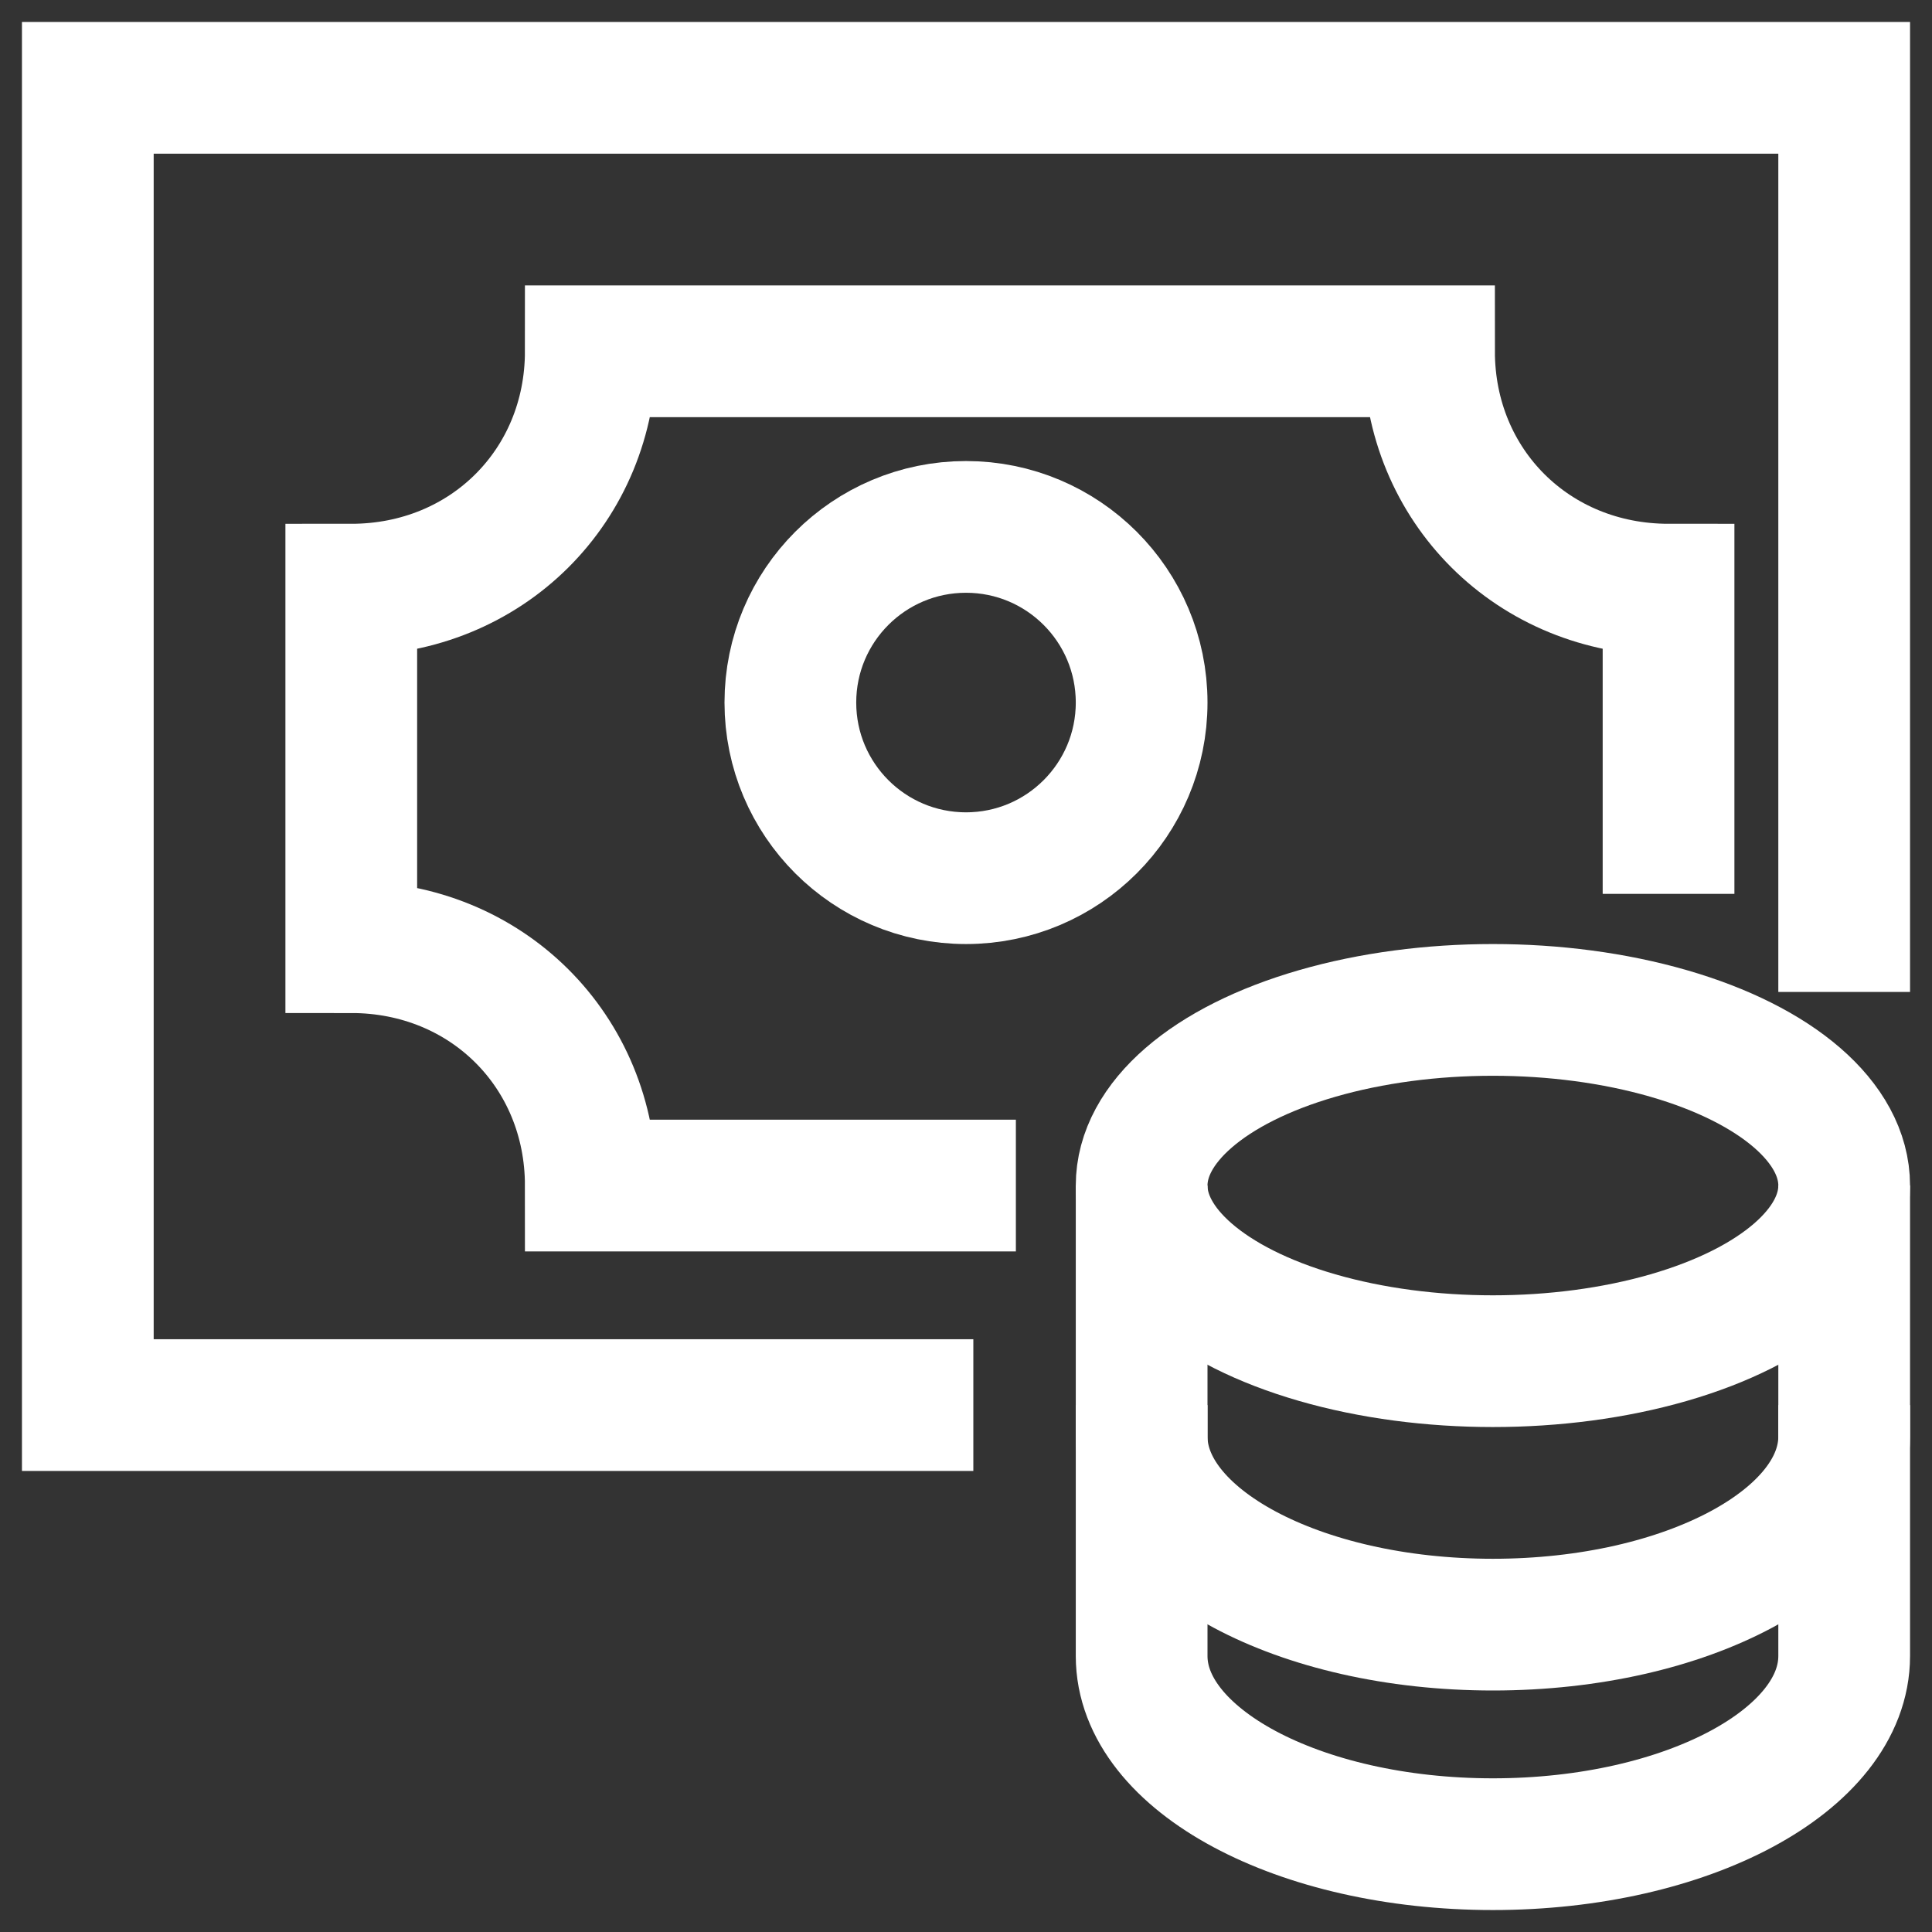 <?xml version="1.0" encoding="UTF-8"?>
<svg width="44px" height="44px" viewBox="0 0 44 44" version="1.1" xmlns="http://www.w3.org/2000/svg" xmlns:xlink="http://www.w3.org/1999/xlink">
    <rect x="0" y="0" width="44" height="44" fill="#333333" stroke="none"/>
    <!-- Generator: Sketch 50.2 (55047) - http://www.bohemiancoding.com/sketch -->
    <title>money-coins copy</title>
    <desc>Created with Sketch.</desc>
    <defs></defs>
    <g id="Desktop" stroke="none" stroke-width="1" fill="none" fill-rule="evenodd">
        <g id="Budget-Topic-Page" transform="translate(-541, -138)" stroke="#FFFFFF" stroke-width="3">
            <g id="money-coins-copy" transform="translate(543, 140)">
                <polyline id="Shape" stroke-linecap="square" points="18.667 30 0 30 0 0 40 0 40 19.091"></polyline>
                <circle id="Oval" stroke-linecap="square" cx="20" cy="14" r="4"></circle>
                <path d="M36,16.857 L36,11.429 C32.92,11.429 30.545,9.066 30.545,6 L11.455,6 C11.455,9.066 9.08,11.429 6,11.429 L6,19.571 C9.08,19.571 11.455,21.934 11.455,25 L19.636,25" id="Shape" stroke-linecap="square"></path>
                <path d="M24,25 L24,30.714 C24,33.081 27.581,35 32,35 C36.419,35 40,33.081 40,30.714 L40,25" id="Shape"></path>
                <path d="M24,30 L24,35.714 C24,38.081 27.581,40 32,40 C36.419,40 40,38.081 40,35.714 L40,30" id="Shape"></path>
                <ellipse id="Oval" stroke-linecap="square" cx="32" cy="25" rx="8" ry="4"></ellipse>
            </g>
        </g>
    </g>
</svg>